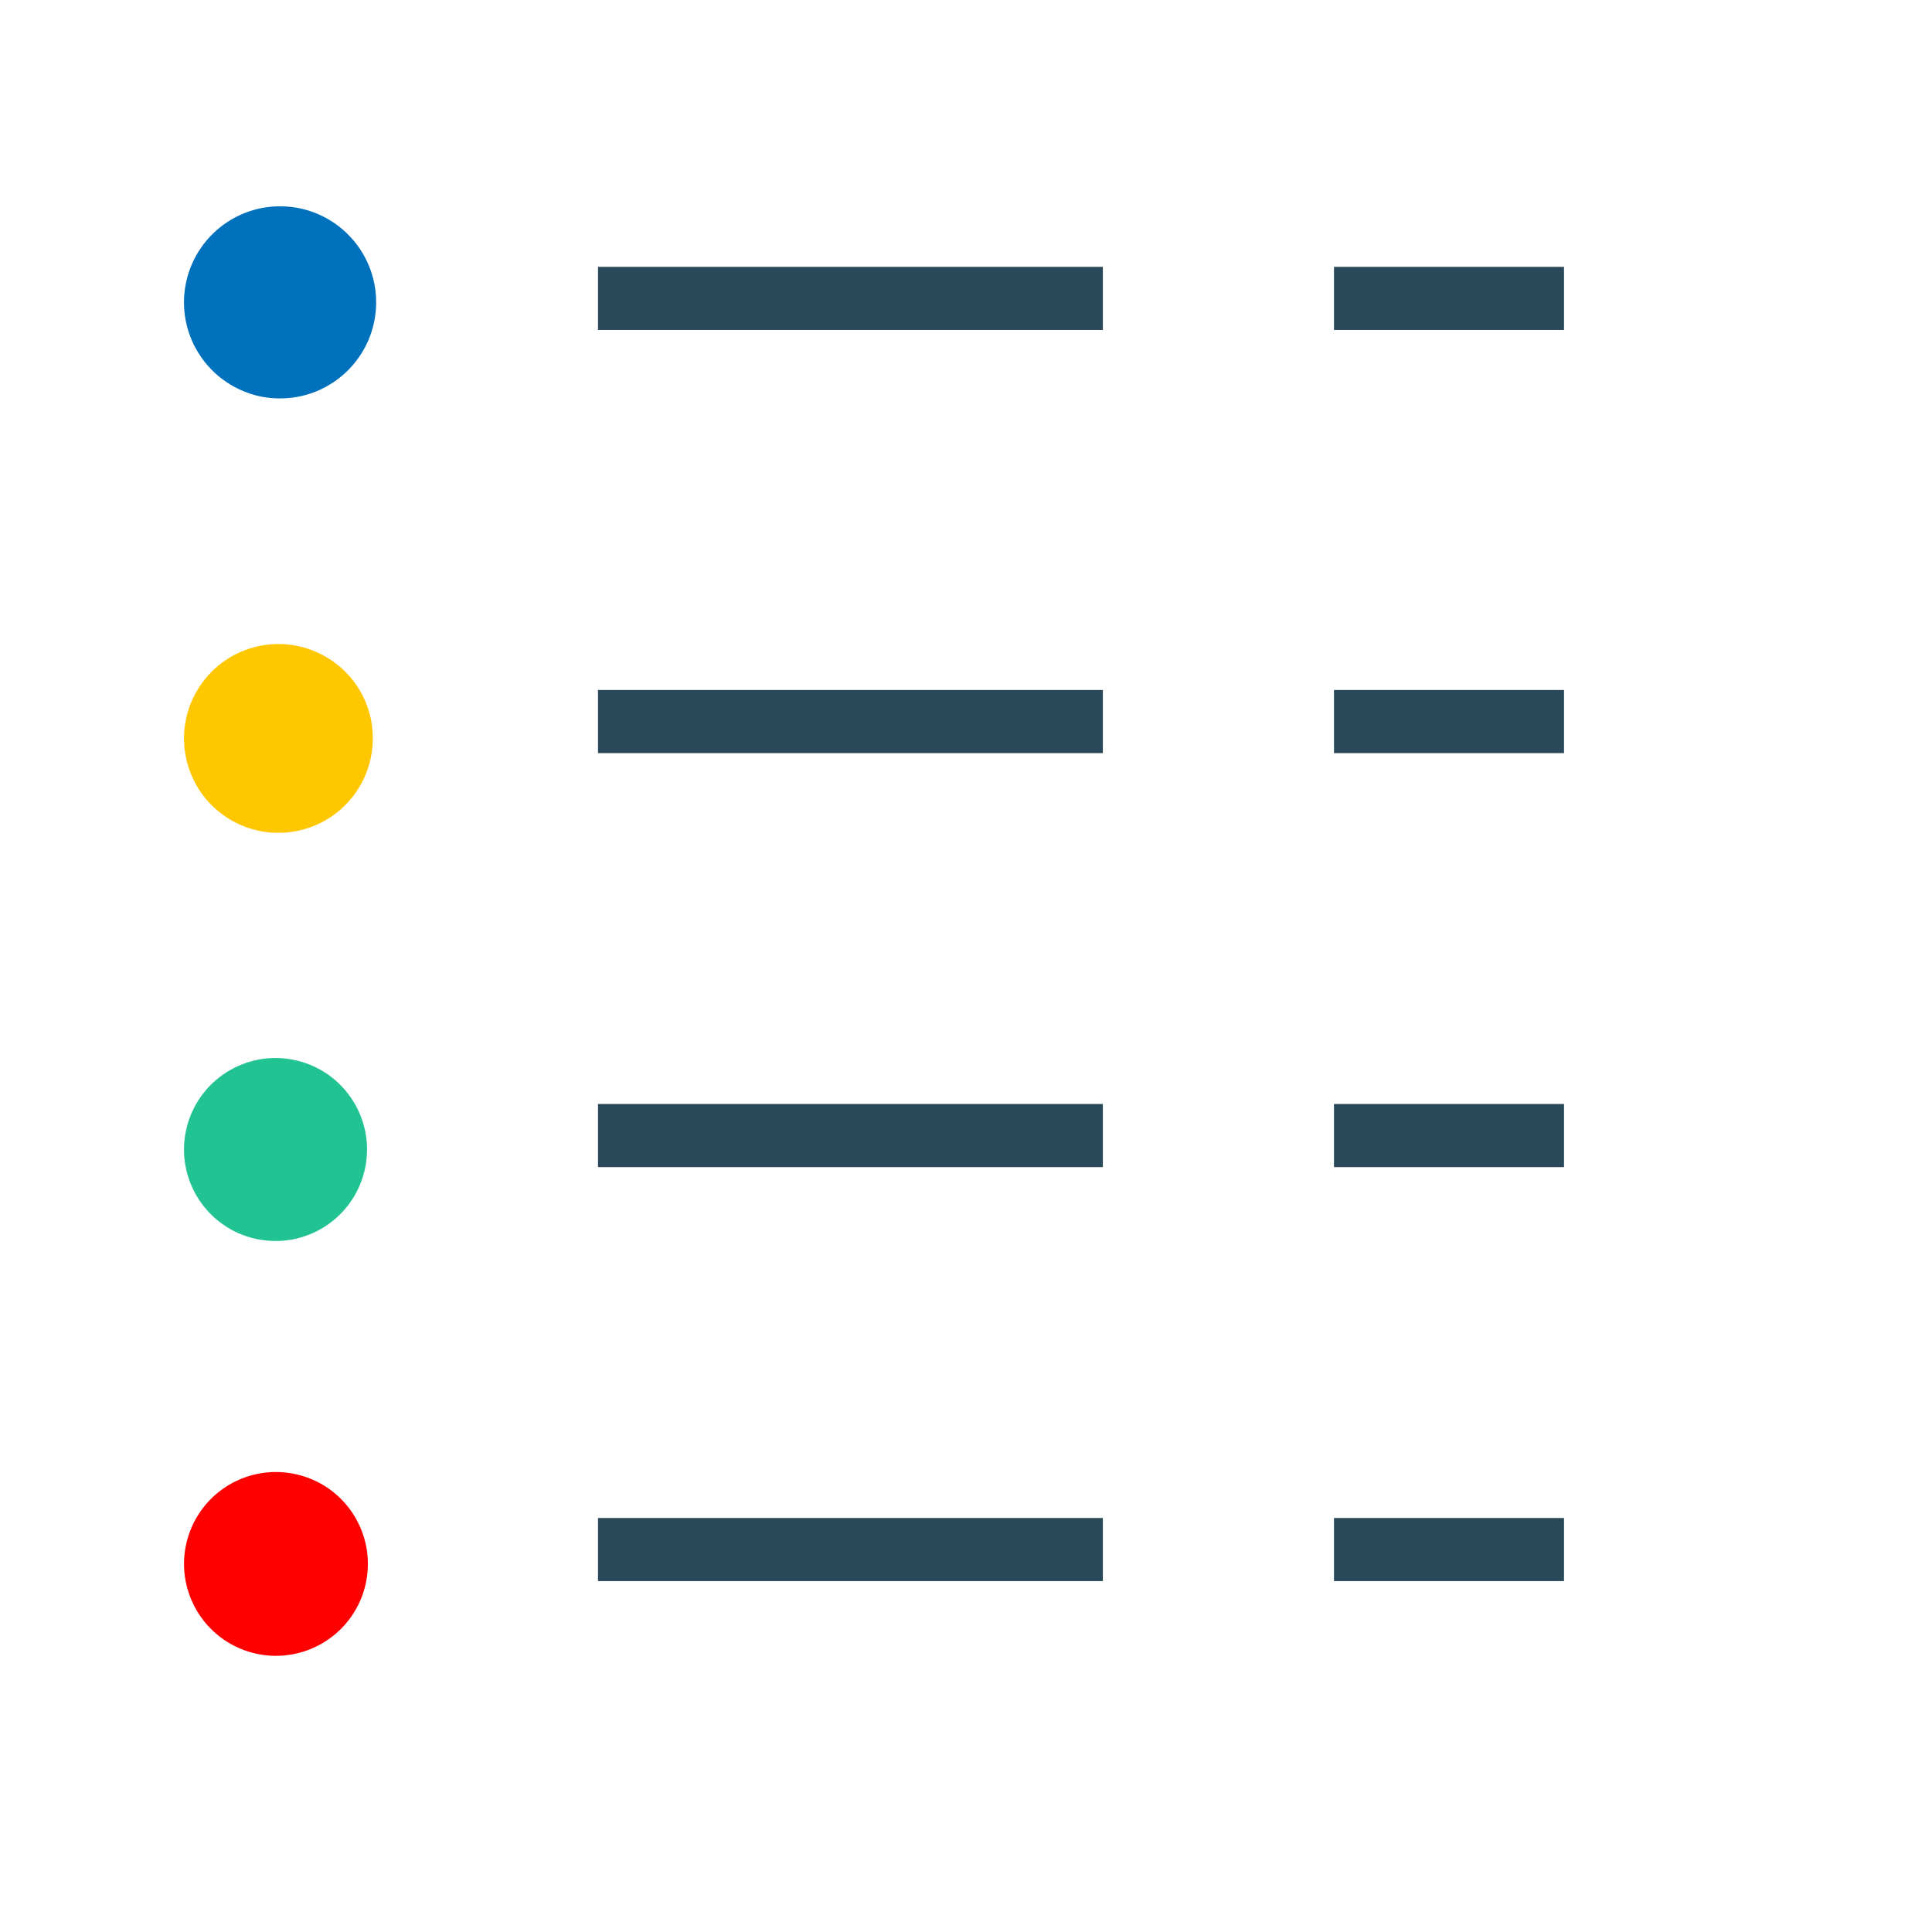 <svg width="42" height="42" viewBox="0 0 42 42" fill="none" xmlns="http://www.w3.org/2000/svg">
<path d="M5.471 26.91C4.411 26.624 3.783 25.532 4.069 24.471C4.356 23.411 5.447 22.783 6.508 23.069C7.568 23.355 8.197 24.447 7.91 25.508C7.674 26.383 6.876 26.988 5.969 26.978C5.801 26.976 5.634 26.953 5.471 26.91Z" fill="#21C393"/>
<path d="M6.698 32.126C7.731 32.512 8.257 33.663 7.871 34.697C7.484 35.731 6.333 36.256 5.3 35.87C4.266 35.484 3.741 34.333 4.127 33.299C4.42 32.513 5.173 31.995 6.012 32C6.246 32.003 6.478 32.045 6.698 32.126Z" fill="#FF0000"/>
<path d="M5.373 8.535C5.592 8.617 5.825 8.659 6.059 8.661C7.212 8.678 8.16 7.756 8.177 6.603C8.193 5.449 7.271 4.501 6.118 4.485C4.965 4.468 4.017 5.39 4 6.543C3.987 7.431 4.538 8.23 5.373 8.535Z" fill="#0071BC"/>
<path d="M7.086 14.28C6.107 13.709 4.851 14.04 4.28 15.019C3.709 15.999 4.04 17.255 5.019 17.826C5.999 18.397 7.254 18.066 7.826 17.086C8.01 16.771 8.106 16.411 8.105 16.047C8.106 15.318 7.717 14.644 7.086 14.28Z" fill="#FFC700"/>
<path d="M13 24H23.975V25.372H13V24Z" fill="#29485A"/>
<path d="M13 15H23.975V16.372H13V15Z" fill="#29485A"/>
<path d="M13 5.801H23.975V7.173H13V5.801Z" fill="#29485A"/>
<path d="M13 33H23.975V34.372H13V33Z" fill="#29485A"/>
<path d="M29 24H34V25.372H29V24Z" fill="#29485A"/>
<path d="M29 15H34V16.372H29V15Z" fill="#29485A"/>
<path d="M29 5.801H34V7.173H29V5.801Z" fill="#29485A"/>
<path d="M29 33H34V34.372H29V33Z" fill="#29485A"/>
</svg>
